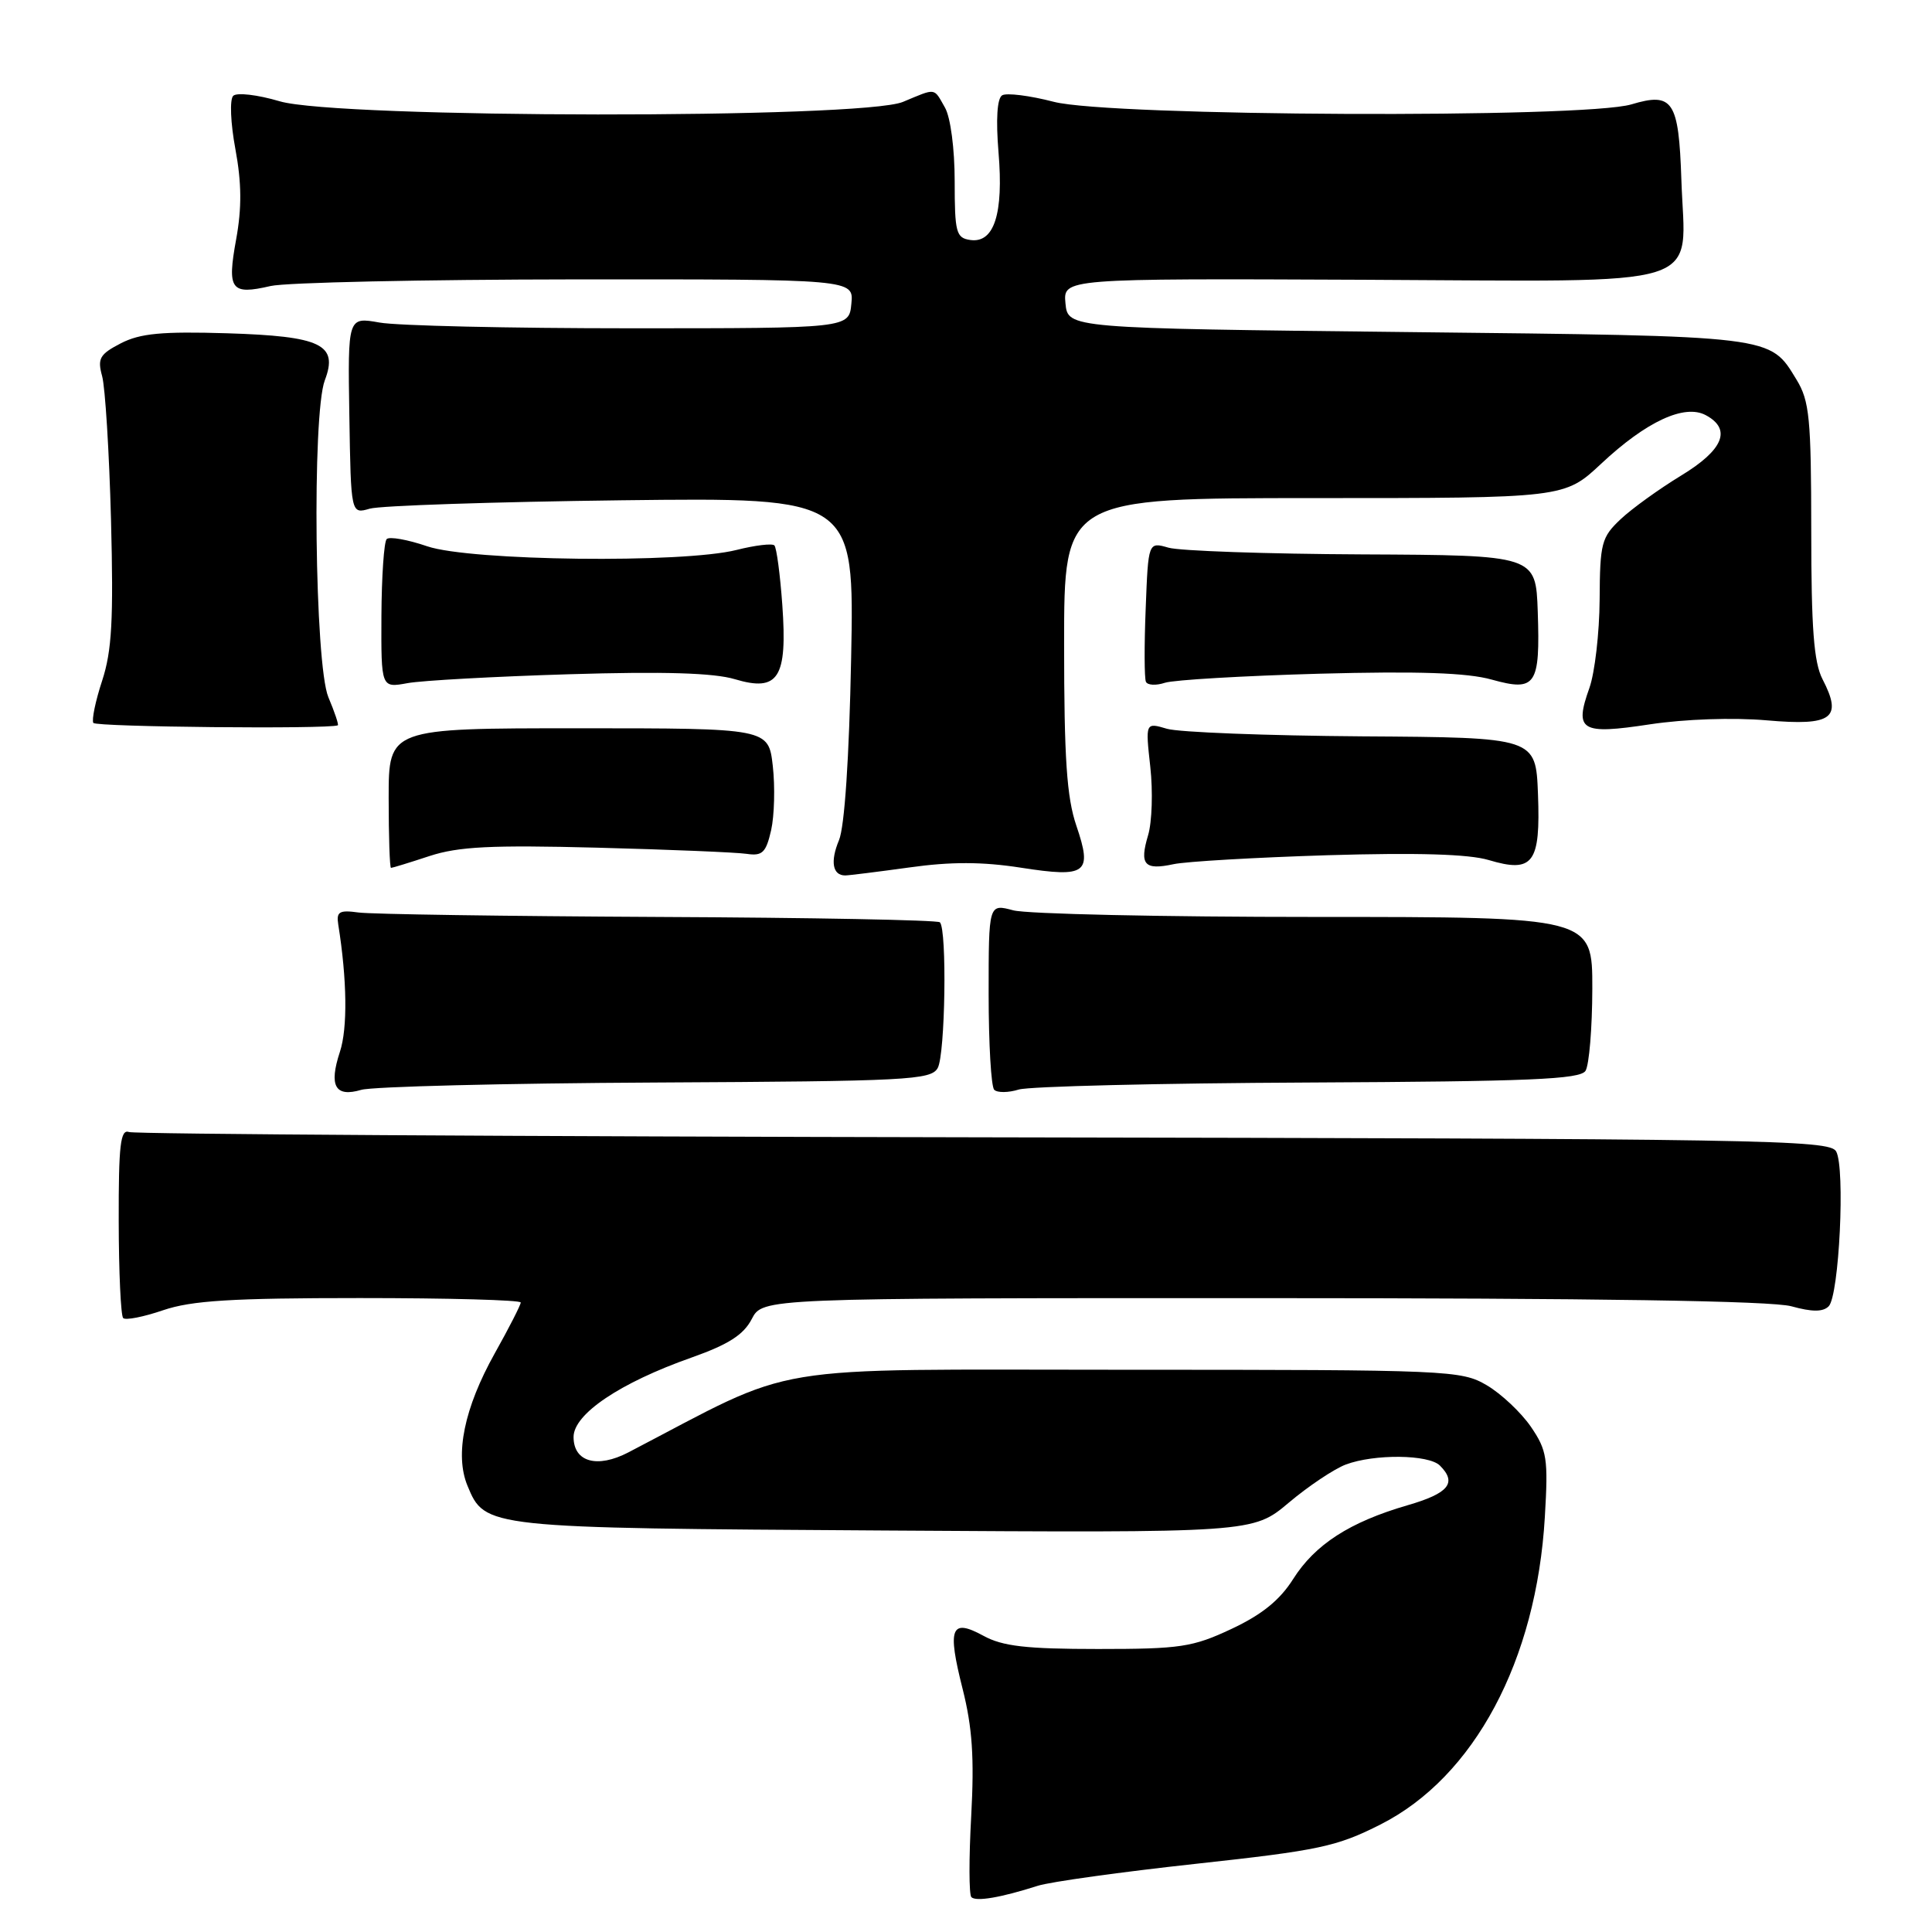 <?xml version="1.0" encoding="UTF-8" standalone="no"?>
<!DOCTYPE svg PUBLIC "-//W3C//DTD SVG 1.1//EN" "http://www.w3.org/Graphics/SVG/1.1/DTD/svg11.dtd" >
<svg xmlns="http://www.w3.org/2000/svg" xmlns:xlink="http://www.w3.org/1999/xlink" version="1.1" viewBox="0 0 256 256">
 <g >
 <path fill="currentColor"
d=" M 137.50 249.88 C 139.15 249.35 148.60 248.04 158.50 246.96 C 174.76 245.19 177.12 244.69 182.93 241.75 C 195.34 235.47 203.59 220.04 204.70 201.00 C 205.16 193.26 204.99 192.19 202.85 189.05 C 201.55 187.16 198.92 184.68 197.00 183.55 C 193.61 181.57 192.09 181.50 149.00 181.50 C 100.09 181.50 106.24 180.48 83.26 192.45 C 79.13 194.60 76.00 193.72 76.00 190.41 C 76.00 187.37 82.14 183.23 91.64 179.88 C 96.52 178.15 98.53 176.87 99.61 174.78 C 101.05 172.00 101.05 172.00 167.28 172.01 C 211.40 172.01 234.79 172.37 237.37 173.09 C 240.12 173.85 241.55 173.85 242.31 173.09 C 243.70 171.70 244.52 154.75 243.30 152.57 C 242.43 151.02 233.93 150.88 130.43 150.70 C 68.87 150.59 17.87 150.28 17.10 150.00 C 15.96 149.59 15.71 151.70 15.73 161.79 C 15.74 168.55 16.01 174.34 16.32 174.65 C 16.63 174.97 19.02 174.50 21.62 173.61 C 25.39 172.33 30.69 172.00 47.68 172.00 C 59.41 172.00 69.00 172.26 69.00 172.59 C 69.00 172.91 67.45 175.95 65.55 179.34 C 61.51 186.57 60.24 192.74 61.94 196.86 C 64.27 202.48 64.23 202.47 117.26 202.80 C 166.02 203.11 166.02 203.11 170.76 199.12 C 173.37 196.92 176.77 194.65 178.32 194.06 C 182.10 192.64 189.31 192.71 190.80 194.20 C 193.09 196.49 191.97 197.87 186.52 199.45 C 178.84 201.68 174.25 204.65 171.35 209.23 C 169.59 212.02 167.21 213.95 163.18 215.84 C 158.02 218.26 156.41 218.50 145.50 218.50 C 135.98 218.50 132.84 218.14 130.31 216.75 C 126.00 214.40 125.50 215.67 127.55 223.78 C 128.84 228.90 129.11 232.91 128.69 240.65 C 128.38 246.23 128.39 251.05 128.71 251.38 C 129.33 252.00 132.59 251.45 137.50 249.88 Z  M 86.89 143.44 C 120.25 143.27 123.36 143.11 124.25 141.52 C 125.25 139.74 125.50 123.16 124.54 122.21 C 124.25 121.91 107.47 121.59 87.25 121.50 C 67.04 121.40 49.15 121.14 47.50 120.91 C 44.96 120.56 44.55 120.80 44.82 122.50 C 45.99 129.82 46.07 136.25 45.04 139.37 C 43.55 143.90 44.41 145.43 47.87 144.41 C 49.32 143.98 66.88 143.54 86.89 143.44 Z  M 173.36 143.44 C 202.72 143.30 209.37 143.02 210.09 141.89 C 210.57 141.12 210.98 136.22 210.99 131.00 C 211.00 121.50 211.00 121.50 174.25 121.50 C 154.04 121.50 136.04 121.11 134.25 120.62 C 131.00 119.75 131.00 119.75 131.00 131.71 C 131.00 138.29 131.33 144.00 131.74 144.40 C 132.14 144.81 133.61 144.80 134.99 144.37 C 136.37 143.95 153.64 143.53 173.36 143.44 Z  M 120.51 114.94 C 125.99 114.17 130.17 114.18 135.25 114.97 C 144.00 116.33 144.78 115.74 142.62 109.40 C 141.35 105.66 141.00 100.51 141.00 85.32 C 141.00 66.00 141.00 66.00 174.15 66.00 C 207.29 66.00 207.29 66.00 212.17 61.44 C 218.14 55.85 223.20 53.50 226.02 55.01 C 229.49 56.87 228.37 59.61 222.75 63.02 C 219.86 64.78 216.26 67.37 214.75 68.79 C 212.20 71.19 212.00 71.96 211.96 79.44 C 211.93 83.87 211.32 89.15 210.60 91.17 C 208.58 96.84 209.47 97.37 218.61 95.98 C 223.25 95.28 229.64 95.06 234.12 95.45 C 242.80 96.21 244.18 95.18 241.49 89.99 C 240.34 87.76 240.00 83.24 240.00 70.30 C 239.99 55.43 239.77 53.13 238.05 50.31 C 234.46 44.43 235.38 44.54 186.50 44.00 C 141.50 43.50 141.50 43.50 141.18 40.20 C 140.87 36.90 140.87 36.90 180.68 37.07 C 227.22 37.27 223.27 38.52 222.79 23.80 C 222.44 13.35 221.67 12.18 216.17 13.83 C 209.91 15.71 147.06 15.43 139.63 13.49 C 136.44 12.66 133.36 12.28 132.79 12.63 C 132.12 13.04 131.95 15.82 132.31 20.21 C 132.99 28.33 131.73 32.25 128.57 31.80 C 126.69 31.53 126.50 30.82 126.50 24.00 C 126.50 19.72 125.95 15.53 125.21 14.25 C 123.69 11.58 124.11 11.64 119.65 13.50 C 114.23 15.77 44.74 15.70 37.06 13.42 C 34.12 12.55 31.37 12.23 30.90 12.70 C 30.42 13.18 30.55 16.32 31.19 19.75 C 32.02 24.23 32.05 27.55 31.29 31.72 C 30.07 38.41 30.59 39.12 35.85 37.90 C 37.86 37.43 56.07 37.04 76.31 37.02 C 113.13 37.00 113.13 37.00 112.81 40.25 C 112.50 43.50 112.50 43.50 83.50 43.50 C 67.55 43.50 52.60 43.16 50.29 42.74 C 46.08 41.99 46.08 41.99 46.29 55.06 C 46.50 68.13 46.50 68.13 49.00 67.40 C 50.38 67.00 65.38 66.50 82.35 66.29 C 113.20 65.92 113.20 65.92 112.78 87.21 C 112.52 100.44 111.91 109.57 111.17 111.33 C 109.99 114.15 110.32 116.00 111.99 116.00 C 112.46 116.00 116.30 115.52 120.51 114.94 Z  M 56.91 113.43 C 60.77 112.17 65.08 111.96 79.10 112.32 C 88.67 112.57 97.60 112.94 98.94 113.14 C 101.02 113.45 101.50 112.98 102.18 110.00 C 102.61 108.08 102.71 104.25 102.40 101.50 C 101.83 96.50 101.83 96.50 76.67 96.50 C 51.50 96.50 51.50 96.50 51.50 105.75 C 51.50 110.84 51.64 115.00 51.81 115.00 C 51.98 115.00 54.28 114.30 56.91 113.43 Z  M 175.94 113.32 C 187.77 112.97 194.62 113.17 197.26 113.96 C 203.15 115.72 204.14 114.39 203.79 105.21 C 203.50 97.72 203.50 97.72 180.50 97.57 C 167.85 97.48 156.21 97.03 154.64 96.57 C 151.77 95.72 151.77 95.72 152.42 101.61 C 152.78 104.85 152.65 108.93 152.13 110.67 C 150.96 114.58 151.63 115.34 155.49 114.51 C 157.15 114.15 166.35 113.62 175.94 113.32 Z  M 44.76 96.11 C 44.91 96.05 44.35 94.37 43.51 92.38 C 41.70 88.04 41.33 54.89 43.04 50.39 C 44.85 45.64 42.57 44.55 30.08 44.16 C 21.44 43.90 18.58 44.17 16.01 45.49 C 13.21 46.94 12.89 47.50 13.53 49.83 C 13.94 51.30 14.47 59.88 14.71 68.89 C 15.05 82.10 14.83 86.23 13.54 90.18 C 12.65 92.88 12.13 95.40 12.37 95.79 C 12.70 96.33 43.46 96.63 44.76 96.11 Z  M 75.44 89.34 C 87.95 88.96 94.60 89.16 97.38 90.00 C 103.15 91.72 104.35 89.84 103.66 80.15 C 103.37 76.11 102.90 72.57 102.61 72.27 C 102.32 71.98 100.06 72.25 97.60 72.87 C 90.47 74.67 62.33 74.33 56.62 72.39 C 54.02 71.50 51.60 71.07 51.24 71.43 C 50.88 71.79 50.57 76.37 50.54 81.62 C 50.50 91.16 50.50 91.16 54.00 90.52 C 55.92 90.17 65.57 89.64 75.44 89.34 Z  M 174.82 89.27 C 187.92 88.92 194.43 89.14 197.66 90.05 C 203.51 91.68 204.09 90.83 203.76 81.04 C 203.50 73.57 203.50 73.57 180.50 73.46 C 167.85 73.40 156.30 73.00 154.83 72.57 C 152.15 71.80 152.15 71.80 151.81 80.65 C 151.61 85.52 151.63 89.88 151.84 90.34 C 152.05 90.80 153.19 90.86 154.36 90.47 C 155.54 90.09 164.74 89.55 174.82 89.27 Z "/>
</g>
</svg>